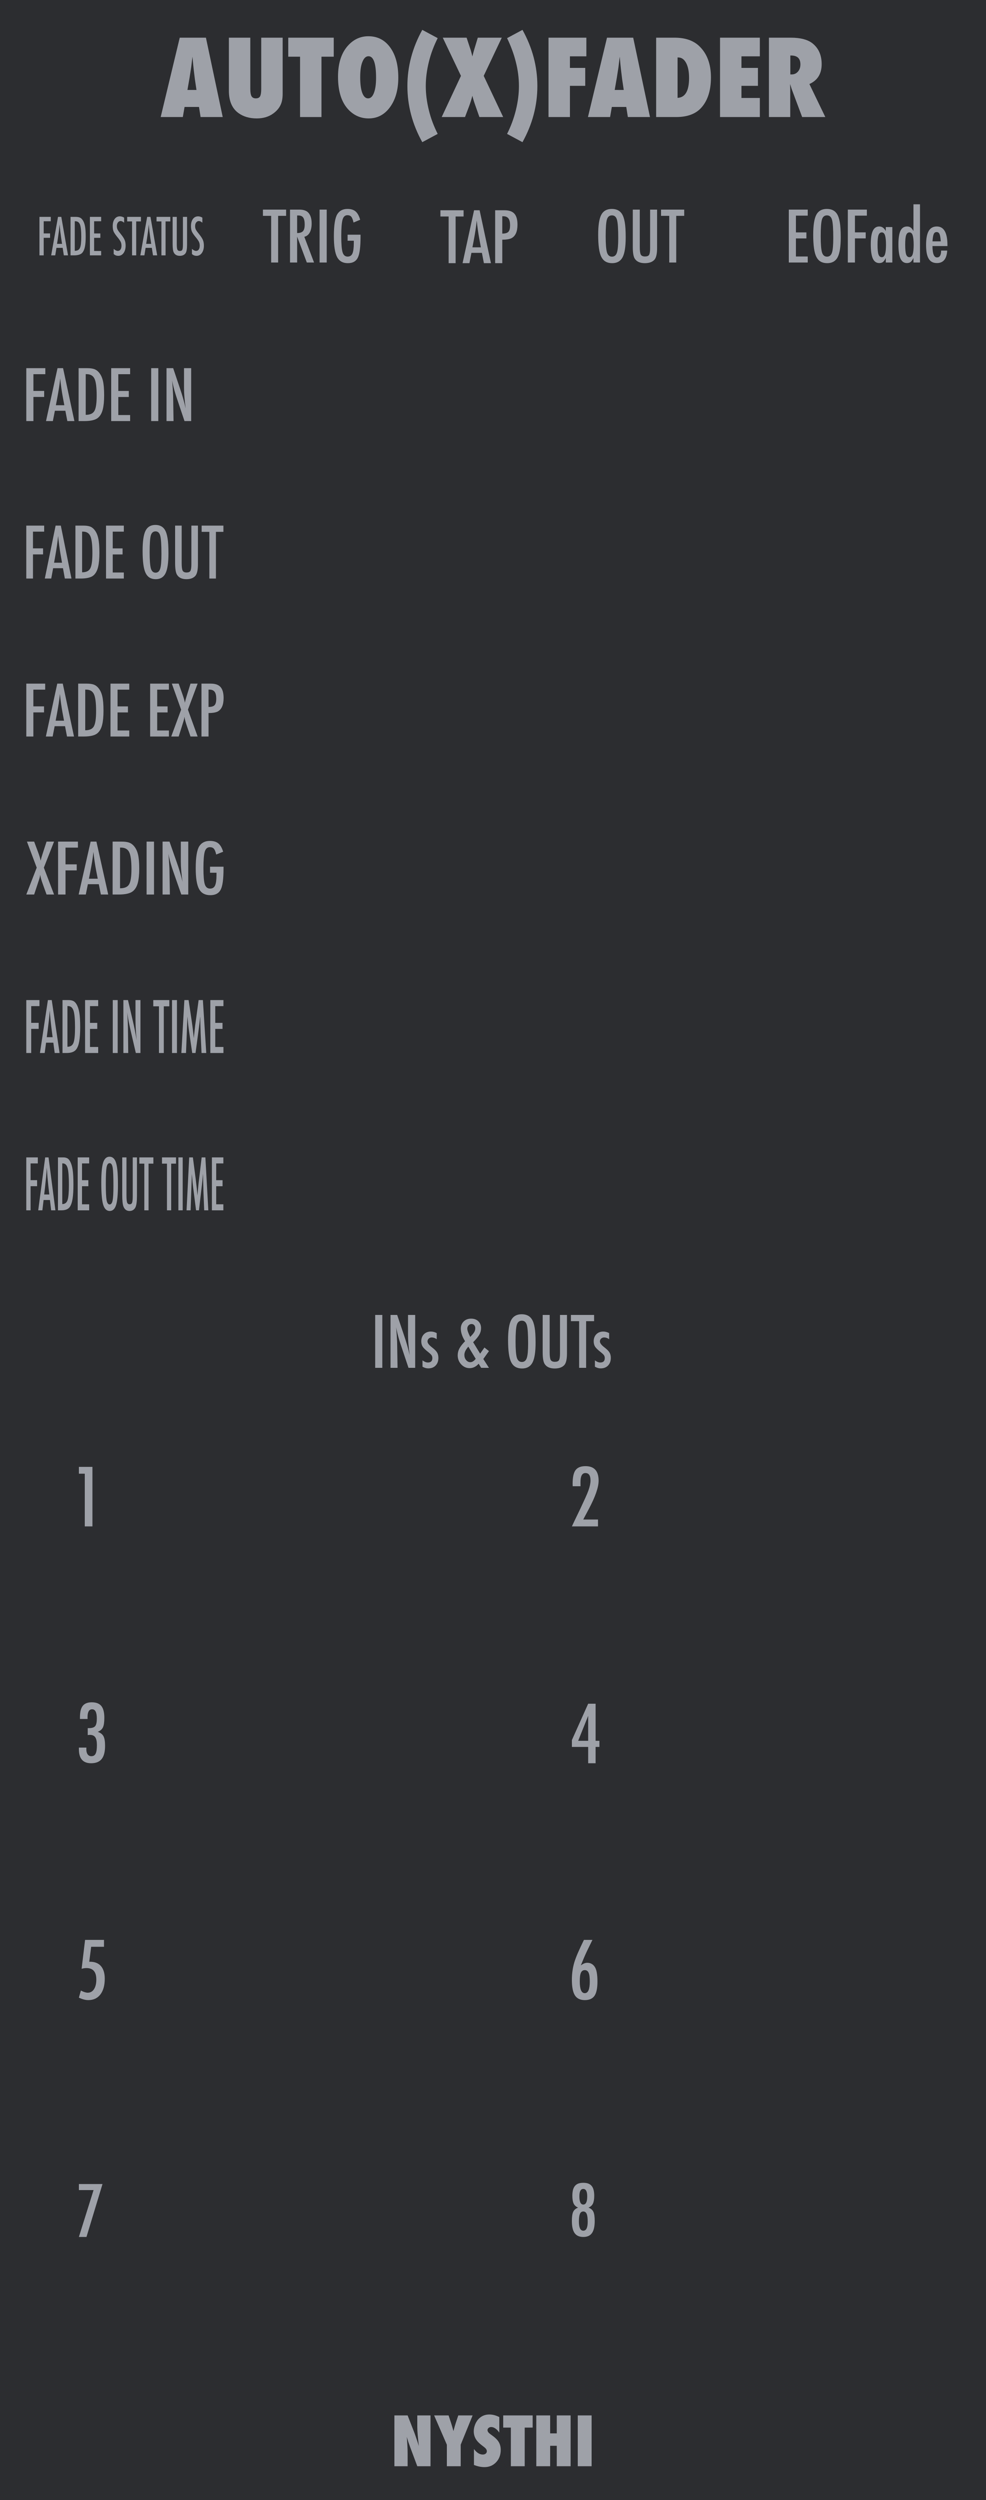 <?xml version="1.0" encoding="UTF-8" standalone="no"?>
<!DOCTYPE svg PUBLIC "-//W3C//DTD SVG 1.1//EN" "http://www.w3.org/Graphics/SVG/1.1/DTD/svg11.dtd">
<svg width="100%" height="100%" viewBox="0 0 150 380" version="1.1" xmlns="http://www.w3.org/2000/svg" xmlns:xlink="http://www.w3.org/1999/xlink" xml:space="preserve" xmlns:serif="http://www.serif.com/" style="fill-rule:evenodd;clip-rule:evenodd;stroke-linejoin:round;stroke-miterlimit:2;">
    <g id="Layer-2" serif:id="Layer 2">
        <g id="text989">
        </g>
        <rect id="rect4689" x="0" y="0" width="150" height="380" style="fill:rgb(44,45,48);fill-rule:nonzero;"/>
        <g id="text80" transform="matrix(1.005,0,0,0.995,30,5)">
            <path id="path4726" d="M29.851,371.706L29.851,363.943L31.853,363.943L32.903,366.668C32.96,366.829 33.024,367.013 33.094,367.221C33.168,367.429 33.249,367.668 33.336,367.94L33.552,368.624C33.475,367.95 33.416,367.373 33.376,366.894C33.336,366.415 33.316,366.013 33.316,365.687L33.316,363.943L35.317,363.943L35.317,371.706L33.316,371.706L32.26,368.85C32.149,368.545 32.049,368.26 31.958,367.995C31.871,367.727 31.794,367.472 31.727,367.231C31.77,367.777 31.802,368.253 31.822,368.659C31.843,369.065 31.853,369.42 31.853,369.725L31.853,371.706L29.851,371.706Z" style="fill:rgb(158,161,168);fill-rule:nonzero;"/>
            <path id="path4728" d="M39.887,371.706L37.791,371.706L37.791,368.418L35.865,363.943L38.052,363.943L38.429,365.094C38.503,365.319 38.568,365.535 38.625,365.743C38.686,365.951 38.739,366.15 38.786,366.341C38.863,366.056 38.93,365.811 38.987,365.607C39.044,365.399 39.095,365.232 39.138,365.104L39.52,363.943L41.692,363.943L39.887,368.418L39.887,371.706Z" style="fill:rgb(158,161,168);fill-rule:nonzero;"/>
            <path id="path4730" d="M41.894,371.515L41.894,369.076C42.306,369.639 42.752,369.921 43.231,369.921C43.412,369.921 43.56,369.874 43.673,369.78C43.787,369.683 43.844,369.562 43.844,369.418C43.844,369.21 43.72,369.008 43.472,368.81L43.13,368.543C42.902,368.372 42.708,368.203 42.547,368.035C42.386,367.865 42.256,367.69 42.155,367.513C42.054,367.332 41.981,367.146 41.934,366.954C41.887,366.763 41.863,366.562 41.863,366.351C41.863,365.989 41.947,365.61 42.115,365.215C42.199,365.03 42.296,364.863 42.406,364.712C42.517,364.558 42.644,364.422 42.789,364.305C43.184,363.969 43.662,363.802 44.222,363.802C44.721,363.802 45.224,363.934 45.73,364.199L45.73,366.572C45.559,366.308 45.365,366.1 45.147,365.949C44.929,365.795 44.714,365.718 44.503,365.718C44.342,365.718 44.21,365.765 44.106,365.858C43.999,365.949 43.945,366.058 43.945,366.185C43.945,366.393 44.087,366.599 44.372,366.804L44.704,367.05C45.147,367.368 45.463,367.695 45.655,368.03C45.849,368.366 45.946,368.758 45.946,369.207C45.946,369.971 45.713,370.601 45.247,371.098C44.781,371.594 44.191,371.842 43.477,371.842C42.985,371.842 42.457,371.733 41.894,371.515L41.894,371.515Z" style="fill:rgb(158,161,168);fill-rule:nonzero;"/>
            <path id="path4732" d="M49.576,371.706L47.48,371.706L47.48,365.803L46.323,365.803L46.323,363.943L50.778,363.943L50.778,365.803L49.576,365.803L49.576,371.706Z" style="fill:rgb(158,161,168);fill-rule:nonzero;"/>
            <path id="path4734" d="M56.525,371.706L54.428,371.706L54.428,368.584L53.428,368.584L53.428,371.706L51.331,371.706L51.331,363.943L53.428,363.943L53.428,366.688L54.428,366.688L54.428,363.943L56.525,363.943L56.525,371.706Z" style="fill:rgb(158,161,168);fill-rule:nonzero;"/>
            <rect id="path4736" x="57.606" y="363.943" width="2.097" height="7.763" style="fill:rgb(158,161,168);fill-rule:nonzero;"/>
        </g>
        <g id="text4987">
        </g>
        <g id="text1042">
        </g>
        <g id="text1035">
            <path id="path1216" d="M4,55.958L6.896,55.958L6.896,56.875L5.083,56.875L5.083,59.417L6.719,59.417L6.719,60.333L5.083,60.333L5.083,64L4,64L4,55.958Z" style="fill:rgb(158,161,168);fill-rule:nonzero;"/>
            <path id="path1218" d="M8.75,55.958L9.594,55.958L11.318,64L10.245,64L9.943,62.432L8.349,62.432L8.042,64L7,64L8.75,55.958ZM9.786,61.594L9.547,60.312C9.387,59.441 9.257,58.51 9.156,57.521C9.108,58.003 9.045,58.493 8.969,58.99C8.892,59.483 8.802,60.007 8.698,60.562L8.5,61.594L9.786,61.594Z" style="fill:rgb(158,161,168);fill-rule:nonzero;"/>
            <path id="path1220" d="M11.958,55.958L13.292,55.958C13.698,55.958 14.04,56.003 14.318,56.094C14.575,56.181 14.804,56.335 15.005,56.557C15.307,56.891 15.523,57.325 15.651,57.859C15.78,58.377 15.844,59.118 15.844,60.083C15.844,60.969 15.773,61.691 15.63,62.25C15.491,62.785 15.262,63.193 14.943,63.474C14.55,63.825 13.847,64 12.833,64L11.958,64L11.958,55.958ZM13.042,63.052C13.701,63.052 14.142,62.852 14.365,62.453C14.594,62.054 14.708,61.278 14.708,60.125C14.708,58.885 14.599,58.033 14.38,57.568C14.161,57.102 13.76,56.87 13.177,56.87L13.042,56.87L13.042,63.052Z" style="fill:rgb(158,161,168);fill-rule:nonzero;"/>
            <path id="path1222" d="M16.917,55.958L19.797,55.958L19.797,56.875L18,56.875L18,59.422L19.594,59.422L19.594,60.339L18,60.339L18,63.083L19.797,63.083L19.797,64L16.917,64L16.917,55.958Z" style="fill:rgb(158,161,168);fill-rule:nonzero;"/>
            <rect id="path1224" x="23" y="55.958" width="1.083" height="8.042" style="fill:rgb(158,161,168);fill-rule:nonzero;"/>
            <path id="path1226" d="M25.333,55.958L26.344,55.958L27.422,59.167C27.734,60.073 28.01,61.04 28.25,62.068C28.163,61.446 28.099,60.884 28.057,60.38C28.016,59.877 27.995,59.403 27.995,58.958L27.995,55.958L29.083,55.958L29.083,64L28.068,64L26.854,60.38C26.743,60.043 26.637,59.698 26.536,59.344C26.439,58.99 26.349,58.618 26.266,58.229C26.259,58.181 26.247,58.122 26.229,58.052C26.215,57.983 26.198,57.903 26.177,57.813C26.187,57.903 26.196,57.981 26.203,58.047C26.21,58.109 26.215,58.163 26.219,58.208L26.276,59.026L26.333,60.021C26.337,60.076 26.339,60.144 26.339,60.224C26.342,60.304 26.344,60.394 26.344,60.495L26.401,64L25.333,64L25.333,55.958Z" style="fill:rgb(158,161,168);fill-rule:nonzero;"/>
        </g>
        <g id="text1039" transform="matrix(0.969,0,0,1.032,0,0)">
            <path id="path1200" d="M4.126,77.412L6.934,77.412L6.934,78.3L5.177,78.3L5.177,80.764L6.762,80.764L6.762,81.653L5.177,81.653L5.177,85.207L4.126,85.207L4.126,77.412Z" style="fill:rgb(158,161,168);fill-rule:nonzero;"/>
            <path id="path1203" d="M8.731,77.412L9.549,77.412L11.22,85.207L10.18,85.207L9.887,83.687L8.342,83.687L8.044,85.207L7.035,85.207L8.731,77.412ZM9.736,82.874L9.503,81.632C9.349,80.788 9.222,79.886 9.125,78.926C9.078,79.394 9.017,79.869 8.943,80.35C8.869,80.828 8.781,81.336 8.68,81.875L8.489,82.874L9.736,82.874Z" style="fill:rgb(158,161,168);fill-rule:nonzero;"/>
            <path id="path1205" d="M11.841,77.412L13.133,77.412C13.527,77.412 13.859,77.456 14.128,77.543C14.377,77.627 14.599,77.777 14.794,77.992C15.087,78.315 15.296,78.736 15.42,79.255C15.545,79.756 15.607,80.475 15.607,81.41C15.607,82.269 15.538,82.969 15.4,83.511C15.266,84.029 15.043,84.424 14.734,84.697C14.353,85.037 13.672,85.207 12.689,85.207L11.841,85.207L11.841,77.412ZM12.891,84.288C13.531,84.288 13.958,84.095 14.173,83.707C14.396,83.32 14.507,82.568 14.507,81.451C14.507,80.249 14.401,79.423 14.189,78.972C13.976,78.521 13.588,78.295 13.022,78.295L12.891,78.295L12.891,84.288Z" style="fill:rgb(158,161,168);fill-rule:nonzero;"/>
            <path id="path1207" d="M16.647,77.412L19.439,77.412L19.439,78.3L17.697,78.3L17.697,80.769L19.242,80.769L19.242,81.658L17.697,81.658L17.697,84.318L19.439,84.318L19.439,85.207L16.647,85.207L16.647,77.412Z" style="fill:rgb(158,161,168);fill-rule:nonzero;"/>
            <path id="path1209" d="M26.447,81.501C26.447,82.878 26.294,83.856 25.987,84.435C25.681,85.013 25.168,85.303 24.448,85.303C23.69,85.303 23.157,84.992 22.847,84.369C22.541,83.76 22.388,82.678 22.388,81.123C22.388,79.736 22.539,78.755 22.842,78.179C23.148,77.6 23.667,77.311 24.397,77.311C25.05,77.311 25.535,77.535 25.851,77.982C26.06,78.282 26.211,78.708 26.305,79.26C26.4,79.771 26.447,80.518 26.447,81.501L26.447,81.501ZM25.346,81.612C25.346,80.263 25.286,79.367 25.164,78.926C25.043,78.482 24.796,78.26 24.422,78.26C24.049,78.26 23.8,78.464 23.675,78.871C23.554,79.281 23.493,80.106 23.493,81.345C23.493,82.486 23.557,83.277 23.685,83.718C23.816,84.135 24.062,84.344 24.422,84.344C24.776,84.344 25.018,84.148 25.149,83.758C25.281,83.371 25.346,82.656 25.346,81.612L25.346,81.612Z" style="fill:rgb(158,161,168);fill-rule:nonzero;"/>
            <path id="path1211" d="M27.492,77.412L28.522,77.412L28.522,82.92C28.522,83.482 28.572,83.856 28.673,84.041C28.778,84.226 28.983,84.318 29.289,84.318C29.595,84.318 29.797,84.238 29.895,84.076C29.996,83.911 30.047,83.576 30.047,83.071L30.047,77.412L31.076,77.412L31.076,83.071C31.076,83.92 30.947,84.493 30.688,84.793C30.378,85.133 29.905,85.303 29.269,85.303C28.569,85.303 28.076,85.084 27.79,84.647C27.591,84.347 27.492,83.771 27.492,82.92L27.492,77.412Z" style="fill:rgb(158,161,168);fill-rule:nonzero;"/>
            <path id="path1213" d="M31.657,77.412L35.075,77.412L35.075,78.331L33.899,78.331L33.899,85.207L32.869,85.207L32.869,78.331L31.657,78.331L31.657,77.412Z" style="fill:rgb(158,161,168);fill-rule:nonzero;"/>
        </g>
        <g id="text1043" transform="matrix(0.996,0,0,1.004,0,0)">
            <path id="path1184" d="M4.018,103.492L6.901,103.492L6.901,104.405L5.096,104.405L5.096,106.935L6.725,106.935L6.725,107.848L5.096,107.848L5.096,111.498L4.018,111.498L4.018,103.492Z" style="fill:rgb(158,161,168);fill-rule:nonzero;"/>
            <path id="path1186" d="M8.747,103.492L9.587,103.492L11.303,111.498L10.235,111.498L9.934,109.937L8.347,109.937L8.042,111.498L7.005,111.498L8.747,103.492ZM9.779,109.102L9.54,107.827C9.381,106.959 9.251,106.033 9.151,105.048C9.103,105.528 9.041,106.016 8.964,106.51C8.888,107.001 8.799,107.523 8.695,108.076L8.498,109.102L9.779,109.102Z" style="fill:rgb(158,161,168);fill-rule:nonzero;"/>
            <path id="path1188" d="M11.941,103.492L13.268,103.492C13.672,103.492 14.013,103.537 14.289,103.627C14.545,103.713 14.773,103.867 14.974,104.089C15.275,104.42 15.489,104.852 15.617,105.385C15.745,105.9 15.809,106.638 15.809,107.599C15.809,108.48 15.738,109.199 15.596,109.756C15.458,110.288 15.23,110.694 14.912,110.974C14.521,111.323 13.821,111.498 12.812,111.498L11.941,111.498L11.941,103.492ZM13.019,110.554C13.676,110.554 14.115,110.355 14.336,109.958C14.564,109.56 14.678,108.788 14.678,107.64C14.678,106.406 14.569,105.558 14.352,105.094C14.134,104.631 13.735,104.4 13.154,104.4L13.019,104.4L13.019,110.554Z" style="fill:rgb(158,161,168);fill-rule:nonzero;"/>
            <path id="path1191" d="M16.877,103.492L19.744,103.492L19.744,104.405L17.955,104.405L17.955,106.94L19.542,106.94L19.542,107.853L17.955,107.853L17.955,110.585L19.744,110.585L19.744,111.498L16.877,111.498L16.877,103.492Z" style="fill:rgb(158,161,168);fill-rule:nonzero;"/>
            <path id="path1193" d="M22.933,103.492L25.8,103.492L25.8,104.405L24.011,104.405L24.011,106.94L25.598,106.94L25.598,107.853L24.011,107.853L24.011,110.585L25.8,110.585L25.8,111.498L22.933,111.498L22.933,103.492Z" style="fill:rgb(158,161,168);fill-rule:nonzero;"/>
            <path id="path1195" d="M26.246,103.492L27.293,103.492L27.848,105.043C28.066,105.654 28.196,106.102 28.237,106.385C28.275,106.209 28.317,106.038 28.362,105.872C28.41,105.706 28.46,105.54 28.512,105.374L28.584,105.141L29.098,103.492L30.187,103.492L28.704,107.433L30.187,111.498L29.098,111.498L28.569,109.973C28.462,109.669 28.375,109.396 28.31,109.154C28.244,108.912 28.197,108.698 28.17,108.511C28.142,108.743 28.095,108.964 28.03,109.175L27.848,109.745L27.755,110.046L27.293,111.498L26.153,111.498L27.667,107.433L26.246,103.492Z" style="fill:rgb(158,161,168);fill-rule:nonzero;"/>
            <path id="path1197" d="M30.773,103.492L32.193,103.492C32.878,103.492 33.375,103.665 33.686,104.011C33.998,104.36 34.153,104.913 34.153,105.67C34.153,106.735 33.84,107.422 33.215,107.734C32.9,107.875 32.446,107.946 31.851,107.946L31.851,111.498L30.773,111.498L30.773,103.492ZM31.851,107.023C32.297,107.023 32.605,106.933 32.774,106.754C32.947,106.57 33.033,106.245 33.033,105.779C33.033,105.302 32.95,104.953 32.784,104.731C32.618,104.51 32.357,104.4 32.001,104.4L31.851,104.4L31.851,107.023Z" style="fill:rgb(158,161,168);fill-rule:nonzero;"/>
        </g>
        <g id="text1047" transform="matrix(1.021,0,0,0.98,0,0)">
            <path id="path1169" d="M4.014,130.527L5.088,130.527L5.657,132.116C5.88,132.744 6.013,133.203 6.056,133.493C6.095,133.313 6.137,133.137 6.183,132.967C6.233,132.797 6.284,132.627 6.337,132.457L6.412,132.217L6.938,130.527L8.055,130.527L6.534,134.568L8.055,138.736L6.938,138.736L6.396,137.173C6.286,136.861 6.197,136.581 6.13,136.333C6.063,136.085 6.015,135.865 5.987,135.673C5.958,135.911 5.91,136.138 5.843,136.354L5.657,136.939L5.561,137.247L5.088,138.736L3.918,138.736L5.471,134.568L4.014,130.527Z" style="fill:rgb(158,161,168);fill-rule:nonzero;"/>
            <path id="path1171" d="M8.656,130.527L11.612,130.527L11.612,131.462L9.762,131.462L9.762,134.057L11.431,134.057L11.431,134.993L9.762,134.993L9.762,138.736L8.656,138.736L8.656,130.527Z" style="fill:rgb(158,161,168);fill-rule:nonzero;"/>
            <path id="path1173" d="M13.505,130.527L14.366,130.527L16.126,138.736L15.031,138.736L14.722,137.136L13.095,137.136L12.782,138.736L11.718,138.736L13.505,130.527ZM14.563,136.28L14.318,134.972C14.155,134.082 14.022,133.132 13.92,132.122C13.87,132.614 13.806,133.114 13.728,133.621C13.65,134.124 13.558,134.66 13.452,135.227L13.25,136.28L14.563,136.28Z" style="fill:rgb(158,161,168);fill-rule:nonzero;"/>
            <path id="path1175" d="M16.78,130.527L18.141,130.527C18.556,130.527 18.905,130.573 19.189,130.665C19.451,130.753 19.685,130.911 19.89,131.138C20.199,131.478 20.419,131.921 20.55,132.467C20.681,132.995 20.747,133.752 20.747,134.738C20.747,135.642 20.674,136.379 20.529,136.95C20.387,137.495 20.153,137.912 19.827,138.199C19.426,138.557 18.708,138.736 17.673,138.736L16.78,138.736L16.78,130.527ZM17.886,137.768C18.559,137.768 19.01,137.565 19.236,137.157C19.47,136.749 19.587,135.957 19.587,134.78C19.587,133.515 19.476,132.645 19.252,132.17C19.029,131.695 18.62,131.457 18.024,131.457L17.886,131.457L17.886,137.768Z" style="fill:rgb(158,161,168);fill-rule:nonzero;"/>
            <rect id="path1177" x="21.842" y="130.527" width="1.106" height="8.209" style="fill:rgb(158,161,168);fill-rule:nonzero;"/>
            <path id="path1179" d="M24.224,130.527L25.255,130.527L26.356,133.802C26.675,134.727 26.957,135.714 27.201,136.763C27.113,136.129 27.047,135.555 27.005,135.041C26.962,134.527 26.941,134.043 26.941,133.589L26.941,130.527L28.052,130.527L28.052,138.736L27.015,138.736L25.776,135.041C25.663,134.697 25.555,134.344 25.452,133.983C25.353,133.621 25.261,133.242 25.176,132.845C25.168,132.795 25.156,132.735 25.138,132.664C25.124,132.593 25.106,132.512 25.085,132.419C25.096,132.512 25.105,132.591 25.112,132.659C25.119,132.723 25.124,132.777 25.128,132.824L25.186,133.658L25.245,134.674C25.248,134.731 25.25,134.8 25.25,134.881C25.254,134.963 25.255,135.055 25.255,135.158L25.314,138.736L24.224,138.736L24.224,130.527Z" style="fill:rgb(158,161,168);fill-rule:nonzero;"/>
            <path id="path1181" d="M31.295,134.419L33.305,134.419L33.305,134.738C33.305,136.336 33.165,137.416 32.885,137.976C32.609,138.55 32.091,138.837 31.333,138.837C30.549,138.837 29.991,138.518 29.658,137.88C29.328,137.242 29.163,136.17 29.163,134.663C29.163,132.941 29.344,131.794 29.706,131.223C30.046,130.688 30.569,130.42 31.274,130.42C31.813,130.42 32.233,130.55 32.534,130.808C32.839,131.071 33.077,131.501 33.247,132.1L32.215,132.531C32.169,132.315 32.118,132.134 32.061,131.989C32.004,131.84 31.942,131.725 31.875,131.643C31.74,131.477 31.538,131.393 31.269,131.393C30.9,131.393 30.649,131.62 30.514,132.074C30.379,132.549 30.312,133.401 30.312,134.631C30.312,135.876 30.381,136.717 30.519,137.157C30.657,137.596 30.918,137.816 31.301,137.816C31.652,137.816 31.898,137.66 32.04,137.348C32.185,137.015 32.258,136.48 32.258,135.743L32.258,135.519L32.258,135.354L31.295,135.354L31.295,134.419Z" style="fill:rgb(158,161,168);fill-rule:nonzero;"/>
        </g>
        <g id="text995">
        </g>
        <g id="text1027">
            <path id="path1144" d="M33.883,17.789L30.516,17.789L30.273,16.258L28.078,16.258L27.812,17.789L24.445,17.789L27.344,5.727L31.328,5.727L33.883,17.789ZM29.891,13.672L29.68,12.266C29.674,12.26 29.664,12.19 29.648,12.055C29.638,11.94 29.583,11.487 29.484,10.695C29.474,10.607 29.461,10.487 29.445,10.336C29.43,10.18 29.409,9.984 29.383,9.75L29.281,8.609C29.271,8.719 29.255,8.841 29.234,8.977C29.219,9.112 29.201,9.26 29.18,9.422C29.143,9.745 29.117,9.969 29.102,10.094C29.086,10.219 29.076,10.294 29.07,10.32L28.844,11.781L28.516,13.672L29.891,13.672Z" style="fill:rgb(158,161,168);fill-rule:nonzero;"/>
            <path id="path1146" d="M39.742,5.727L43,5.727L43,14.258C43,14.971 42.888,15.549 42.664,15.992C42.445,16.456 42.081,16.875 41.57,17.25C40.883,17.75 40.047,18 39.063,18C37.948,18 37.013,17.724 36.258,17.172C35.299,16.469 34.82,15.344 34.82,13.797L34.82,5.727L38.078,5.727L38.078,13.508C38.078,14.034 38.141,14.406 38.266,14.625C38.396,14.844 38.612,14.953 38.914,14.953C39.227,14.953 39.443,14.852 39.562,14.648C39.682,14.435 39.742,14.057 39.742,13.516L39.742,5.727Z" style="fill:rgb(158,161,168);fill-rule:nonzero;"/>
            <path id="path1148" d="M48.906,17.789L45.648,17.789L45.648,8.617L43.852,8.617L43.852,5.727L50.773,5.727L50.773,8.617L48.906,8.617L48.906,17.789Z" style="fill:rgb(158,161,168);fill-rule:nonzero;"/>
            <path id="path1150" d="M60.594,11.797C60.594,13.635 60.174,15.13 59.336,16.281C58.503,17.427 57.417,18 56.078,18C54.891,18 53.872,17.56 53.023,16.68C51.956,15.565 51.422,13.893 51.422,11.664C51.422,9.529 51.979,7.896 53.094,6.766C53.922,5.927 54.904,5.508 56.039,5.508C57.43,5.508 58.536,6.076 59.359,7.211C60.182,8.346 60.594,9.875 60.594,11.797ZM57.211,11.82C57.211,9.638 56.826,8.547 56.055,8.547C55.669,8.547 55.362,8.833 55.133,9.406C54.909,9.937 54.797,10.719 54.797,11.75C54.797,12.766 54.901,13.555 55.109,14.117C55.323,14.674 55.617,14.953 55.992,14.953C56.378,14.953 56.674,14.677 56.883,14.125C57.102,13.573 57.211,12.805 57.211,11.82L57.211,11.82Z" style="fill:rgb(158,161,168);fill-rule:nonzero;"/>
            <path id="path1152" d="M66.586,5.797C66.299,6.365 66.044,6.945 65.82,7.539C65.596,8.128 65.404,8.75 65.242,9.406C64.93,10.672 64.773,11.896 64.773,13.078C64.773,14.26 64.93,15.484 65.242,16.75C65.404,17.406 65.596,18.029 65.82,18.617C66.044,19.206 66.299,19.784 66.586,20.352L64.242,21.609C62.732,18.896 61.977,16.052 61.977,13.078C61.977,10.115 62.732,7.268 64.242,4.539L66.586,5.797Z" style="fill:rgb(158,161,168);fill-rule:nonzero;"/>
            <path id="path1154" d="M76.547,17.789L72.93,17.789L72.328,16.07C72.135,15.544 71.979,15.039 71.859,14.555C71.745,15.034 71.573,15.583 71.344,16.203L70.742,17.789L67.195,17.789L70.125,11.531L67.359,5.727L70.984,5.727L71.523,7.359C71.581,7.51 71.635,7.687 71.688,7.891C71.745,8.094 71.802,8.323 71.859,8.578C71.99,8.057 72.099,7.656 72.188,7.375L72.688,5.727L76.336,5.727L73.586,11.531L76.547,17.789Z" style="fill:rgb(158,161,168);fill-rule:nonzero;"/>
            <path id="path1156" d="M77.141,20.352C77.719,19.211 78.164,18.01 78.477,16.75C78.789,15.484 78.945,14.26 78.945,13.078C78.945,11.854 78.786,10.63 78.469,9.406C78.313,8.776 78.122,8.164 77.898,7.57C77.68,6.971 77.427,6.38 77.141,5.797L79.484,4.539C80.995,7.253 81.75,10.099 81.75,13.078C81.75,16.052 80.995,18.896 79.484,21.609L77.141,20.352Z" style="fill:rgb(158,161,168);fill-rule:nonzero;"/>
            <path id="path1158" d="M86.703,17.789L83.445,17.789L83.445,5.727L89.203,5.727L89.203,8.562L86.703,8.562L86.703,10.32L89.031,10.32L89.031,13.047L86.703,13.047L86.703,17.789Z" style="fill:rgb(158,161,168);fill-rule:nonzero;"/>
            <path id="path1160" d="M98.883,17.789L95.516,17.789L95.273,16.258L93.078,16.258L92.812,17.789L89.445,17.789L92.344,5.727L96.328,5.727L98.883,17.789ZM94.891,13.672L94.68,12.266C94.674,12.26 94.664,12.19 94.648,12.055C94.638,11.94 94.583,11.487 94.484,10.695C94.474,10.607 94.461,10.487 94.445,10.336C94.43,10.18 94.409,9.984 94.383,9.75L94.281,8.609C94.271,8.719 94.255,8.841 94.234,8.977C94.219,9.112 94.2,9.26 94.18,9.422C94.143,9.745 94.117,9.969 94.101,10.094C94.086,10.219 94.075,10.294 94.07,10.32L93.843,11.781L93.515,13.672L94.891,13.672Z" style="fill:rgb(158,161,168);fill-rule:nonzero;"/>
            <path id="path1162" d="M99.82,17.789L99.82,5.727L102.633,5.727C104.242,5.727 105.495,6.159 106.391,7.023C107.568,8.154 108.156,9.734 108.156,11.766C108.156,13.766 107.659,15.31 106.664,16.398C105.815,17.326 104.549,17.789 102.867,17.789L99.82,17.789ZM103.078,14.875C104.245,14.818 104.828,13.812 104.828,11.859C104.828,10.896 104.68,10.135 104.383,9.578C104.086,9.016 103.685,8.734 103.18,8.734L103.078,8.734L103.078,14.875Z" style="fill:rgb(158,161,168);fill-rule:nonzero;"/>
            <path id="path1164" d="M109.539,17.789L109.539,5.727L115.594,5.727L115.594,8.562L112.797,8.562L112.797,10.32L115.305,10.32L115.305,13.047L112.797,13.047L112.797,14.891L115.594,14.891L115.594,17.789L109.539,17.789Z" style="fill:rgb(158,161,168);fill-rule:nonzero;"/>
            <path id="path1166" d="M125.555,17.789L122.031,17.789L120.422,13.492C120.406,13.419 120.378,13.323 120.336,13.203C120.299,13.083 120.253,12.94 120.195,12.773L120.219,13.57L120.219,17.789L116.977,17.789L116.977,5.727L120.313,5.727C121.781,5.727 122.88,6.016 123.609,6.594C124.536,7.333 125,8.385 125,9.75C125,11.208 124.378,12.216 123.133,12.773L125.555,17.789ZM120.234,11.312L120.453,11.312C120.828,11.312 121.141,11.169 121.391,10.883C121.641,10.596 121.766,10.232 121.766,9.789C121.766,8.888 121.294,8.437 120.352,8.437L120.234,8.437L120.234,11.312Z" style="fill:rgb(158,161,168);fill-rule:nonzero;"/>
        </g>
        <g id="text1070" transform="matrix(1,0,0,1,0.021,0)">
            <path id="path1135" d="M39.979,31.859L43.505,31.859L43.505,32.807L42.292,32.807L42.292,39.901L41.229,39.901L41.229,32.807L39.979,32.807L39.979,31.859Z" style="fill:rgb(158,161,168);fill-rule:nonzero;"/>
            <path id="path1137" d="M44.099,31.859L45.526,31.859C46.116,31.859 46.556,32 46.844,32.281C47.208,32.646 47.391,33.203 47.391,33.953C47.391,34.53 47.293,34.993 47.099,35.344C46.908,35.691 46.634,35.906 46.276,35.99L47.755,39.901L46.656,39.901L45.182,35.964L45.182,39.901L44.099,39.901L44.099,31.859ZM45.182,35.422C45.602,35.422 45.899,35.325 46.073,35.13C46.247,34.936 46.333,34.608 46.333,34.146C46.333,33.896 46.314,33.682 46.276,33.505C46.241,33.328 46.184,33.184 46.104,33.073C46.028,32.962 45.927,32.88 45.802,32.828C45.681,32.776 45.535,32.75 45.365,32.75L45.182,32.75L45.182,35.422Z" style="fill:rgb(158,161,168);fill-rule:nonzero;"/>
            <rect id="path1139" x="48.599" y="31.859" width="1.083" height="8.042" style="fill:rgb(158,161,168);fill-rule:nonzero;"/>
            <path id="path1141" d="M52.859,35.672L54.828,35.672L54.828,35.984C54.828,37.55 54.691,38.608 54.417,39.156C54.146,39.719 53.639,40 52.896,40C52.128,40 51.582,39.688 51.255,39.063C50.932,38.438 50.771,37.387 50.771,35.911C50.771,34.224 50.948,33.101 51.302,32.542C51.635,32.017 52.148,31.755 52.839,31.755C53.366,31.755 53.778,31.882 54.073,32.135C54.372,32.392 54.604,32.814 54.771,33.401L53.76,33.823C53.715,33.611 53.665,33.434 53.609,33.292C53.554,33.146 53.493,33.033 53.427,32.953C53.295,32.79 53.097,32.708 52.833,32.708C52.472,32.708 52.226,32.931 52.094,33.375C51.962,33.84 51.896,34.675 51.896,35.88C51.896,37.099 51.964,37.924 52.099,38.354C52.234,38.785 52.49,39 52.865,39C53.208,39 53.45,38.847 53.589,38.542C53.731,38.215 53.802,37.691 53.802,36.969L53.802,36.75L53.802,36.589L52.859,36.589L52.859,35.672Z" style="fill:rgb(158,161,168);fill-rule:nonzero;"/>
        </g>
        <g id="text1074" transform="matrix(1,0,0,1,-0.926,0)">
            <path id="path1126" d="M67.926,31.958L71.452,31.958L71.452,32.906L70.239,32.906L70.239,40L69.176,40L69.176,32.906L67.926,32.906L67.926,31.958Z" style="fill:rgb(158,161,168);fill-rule:nonzero;"/>
            <path id="path1130" d="M73.046,31.958L73.89,31.958L75.614,40L74.541,40L74.239,38.432L72.645,38.432L72.338,40L71.296,40L73.046,31.958ZM74.082,37.594L73.843,36.312C73.683,35.441 73.553,34.51 73.452,33.521C73.404,34.003 73.341,34.493 73.265,34.99C73.188,35.483 73.098,36.007 72.994,36.562L72.796,37.594L74.082,37.594Z" style="fill:rgb(158,161,168);fill-rule:nonzero;"/>
            <path id="path1132" d="M76.254,31.958L77.681,31.958C78.369,31.958 78.869,32.132 79.181,32.479C79.494,32.83 79.65,33.385 79.65,34.146C79.65,35.215 79.336,35.906 78.707,36.219C78.391,36.361 77.935,36.432 77.338,36.432L77.338,40L76.254,40L76.254,31.958ZM77.338,35.505C77.786,35.505 78.095,35.415 78.265,35.234C78.438,35.05 78.525,34.724 78.525,34.255C78.525,33.776 78.442,33.425 78.275,33.203C78.108,32.981 77.846,32.87 77.489,32.87L77.338,32.87L77.338,35.505Z" style="fill:rgb(158,161,168);fill-rule:nonzero;"/>
        </g>
        <g id="text1078" transform="matrix(1,0,0,1,-2.628,0)">
            <path id="path1116" d="M97.816,36.078C97.816,37.498 97.658,38.507 97.342,39.104C97.026,39.701 96.497,40 95.753,40C94.972,40 94.422,39.679 94.102,39.036C93.786,38.408 93.628,37.292 93.628,35.687C93.628,34.257 93.785,33.245 94.097,32.651C94.413,32.054 94.948,31.755 95.701,31.755C96.375,31.755 96.875,31.986 97.201,32.448C97.417,32.757 97.573,33.196 97.67,33.766C97.767,34.293 97.816,35.064 97.816,36.078L97.816,36.078ZM96.681,36.193C96.681,34.8 96.618,33.877 96.493,33.422C96.368,32.964 96.113,32.734 95.727,32.734C95.342,32.734 95.085,32.944 94.957,33.365C94.832,33.788 94.769,34.639 94.769,35.917C94.769,37.094 94.835,37.91 94.967,38.365C95.102,38.795 95.356,39.01 95.727,39.01C96.092,39.01 96.342,38.809 96.477,38.406C96.613,38.007 96.681,37.269 96.681,36.193L96.681,36.193Z" style="fill:rgb(158,161,168);fill-rule:nonzero;"/>
            <path id="path1118" d="M98.894,31.859L99.957,31.859L99.957,37.542C99.957,38.122 100.009,38.507 100.113,38.698C100.22,38.889 100.432,38.984 100.748,38.984C101.064,38.984 101.273,38.901 101.373,38.734C101.477,38.564 101.53,38.219 101.53,37.698L101.53,31.859L102.592,31.859L102.592,37.698C102.592,38.573 102.458,39.165 102.191,39.474C101.872,39.825 101.384,40 100.727,40C100.005,40 99.497,39.774 99.201,39.323C98.997,39.014 98.894,38.42 98.894,37.542L98.894,31.859Z" style="fill:rgb(158,161,168);fill-rule:nonzero;"/>
            <path id="path1122" d="M103.191,31.859L106.717,31.859L106.717,32.807L105.503,32.807L105.503,39.901L104.441,39.901L104.441,32.807L103.191,32.807L103.191,31.859Z" style="fill:rgb(158,161,168);fill-rule:nonzero;"/>
        </g>
        <g id="text1232">
            <rect id="path1235" x="57.078" y="199.859" width="1.083" height="8.042" style="fill:rgb(158,161,168);fill-rule:nonzero;"/>
            <path id="path1237" d="M59.411,199.859L60.422,199.859L61.5,203.068C61.812,203.974 62.089,204.941 62.328,205.969C62.241,205.347 62.177,204.785 62.135,204.281C62.094,203.778 62.073,203.304 62.073,202.859L62.073,199.859L63.161,199.859L63.161,207.901L62.146,207.901L60.932,204.281C60.821,203.944 60.715,203.599 60.615,203.245C60.517,202.891 60.427,202.519 60.344,202.13C60.337,202.082 60.325,202.023 60.307,201.953C60.294,201.884 60.276,201.804 60.255,201.714C60.266,201.804 60.274,201.882 60.281,201.948C60.288,202.01 60.294,202.064 60.297,202.109L60.354,202.927L60.412,203.922C60.415,203.977 60.417,204.045 60.417,204.125C60.42,204.205 60.422,204.295 60.422,204.396L60.479,207.901L59.412,207.901L59.411,199.859Z" style="fill:rgb(158,161,168);fill-rule:nonzero;"/>
            <path id="path1239" d="M66.437,202.62L66.437,203.552C66.194,203.372 65.939,203.281 65.672,203.281C65.582,203.281 65.498,203.297 65.422,203.328C65.345,203.359 65.278,203.403 65.219,203.458C65.163,203.51 65.118,203.575 65.083,203.651C65.052,203.724 65.036,203.802 65.036,203.885C65.036,204.142 65.269,204.448 65.734,204.802C65.922,204.948 66.078,205.083 66.203,205.208C66.328,205.333 66.424,205.451 66.49,205.562C66.625,205.781 66.693,206.057 66.693,206.391C66.693,206.873 66.552,207.26 66.271,207.552C65.993,207.84 65.62,207.984 65.151,207.984C64.863,207.984 64.571,207.899 64.276,207.729L64.276,206.766C64.564,206.981 64.837,207.089 65.094,207.089C65.549,207.089 65.776,206.865 65.776,206.417C65.776,206.25 65.734,206.106 65.651,205.984C65.613,205.925 65.552,205.858 65.469,205.781C65.385,205.701 65.283,205.613 65.161,205.516C64.741,205.189 64.457,204.915 64.307,204.693C64.161,204.464 64.089,204.188 64.089,203.865C64.089,203.431 64.222,203.075 64.49,202.797C64.76,202.523 65.113,202.385 65.547,202.385C65.852,202.385 66.149,202.464 66.438,202.62L66.437,202.62Z" style="fill:rgb(158,161,168);fill-rule:nonzero;"/>
            <path id="path1242" d="M73.698,204.813L74.385,205.359L73.526,206.557L74.385,207.901L73.198,207.901L72.818,207.276C72.422,207.724 71.962,207.948 71.438,207.948C70.948,207.948 70.523,207.757 70.161,207.375C69.807,206.99 69.63,206.53 69.63,205.995C69.63,205.634 69.714,205.293 69.88,204.974C70.047,204.651 70.337,204.278 70.75,203.854C70.319,203.174 70.104,202.536 70.104,201.943C70.104,201.502 70.25,201.137 70.542,200.849C70.837,200.564 71.212,200.422 71.667,200.422C72.125,200.422 72.491,200.554 72.766,200.818C73.043,201.085 73.182,201.432 73.182,201.859C73.182,202.224 73.097,202.554 72.927,202.849C72.847,202.995 72.729,203.165 72.573,203.359C72.417,203.55 72.219,203.766 71.979,204.005L73.042,205.745L73.698,204.813ZM71.536,203.203C71.686,203.047 71.811,202.91 71.911,202.792C72.012,202.67 72.089,202.564 72.141,202.474C72.248,202.293 72.302,202.097 72.302,201.885C72.302,201.687 72.25,201.531 72.146,201.417C72.042,201.299 71.905,201.24 71.734,201.24C71.557,201.24 71.405,201.309 71.276,201.448C71.151,201.583 71.089,201.745 71.089,201.932C71.089,202.2 71.238,202.623 71.536,203.203L71.536,203.203ZM71.25,204.682C70.847,205.127 70.646,205.543 70.646,205.932C70.646,206.245 70.734,206.507 70.911,206.719C71.089,206.934 71.302,207.042 71.552,207.042C71.83,207.042 72.102,206.872 72.37,206.531L71.25,204.682Z" style="fill:rgb(158,161,168);fill-rule:nonzero;"/>
            <path id="path1244" d="M81.479,204.078C81.479,205.498 81.321,206.507 81.005,207.104C80.689,207.701 80.16,208 79.417,208C78.635,208 78.085,207.679 77.766,207.036C77.45,206.408 77.292,205.292 77.292,203.688C77.292,202.257 77.448,201.245 77.76,200.651C78.076,200.054 78.611,199.755 79.365,199.755C80.038,199.755 80.538,199.986 80.865,200.448C81.08,200.757 81.236,201.196 81.333,201.766C81.431,202.293 81.479,203.064 81.479,204.078L81.479,204.078ZM80.344,204.193C80.344,202.8 80.281,201.877 80.156,201.422C80.031,200.964 79.776,200.734 79.391,200.734C79.005,200.734 78.748,200.944 78.62,201.365C78.495,201.788 78.432,202.639 78.432,203.917C78.432,205.094 78.498,205.91 78.63,206.365C78.766,206.795 79.019,207.01 79.391,207.01C79.755,207.01 80.005,206.809 80.141,206.406C80.276,206.007 80.344,205.269 80.344,204.193L80.344,204.193Z" style="fill:rgb(158,161,168);fill-rule:nonzero;"/>
            <path id="path1246" d="M82.557,199.859L83.62,199.859L83.62,205.542C83.62,206.122 83.672,206.507 83.776,206.698C83.884,206.889 84.095,206.984 84.411,206.984C84.727,206.984 84.936,206.901 85.036,206.734C85.141,206.564 85.193,206.219 85.193,205.698L85.193,199.859L86.255,199.859L86.255,205.698C86.255,206.573 86.122,207.165 85.854,207.474C85.535,207.825 85.047,208 84.391,208C83.668,208 83.16,207.774 82.865,207.323C82.66,207.014 82.557,206.42 82.557,205.542L82.557,199.859Z" style="fill:rgb(158,161,168);fill-rule:nonzero;"/>
            <path id="path1248" d="M86.854,199.859L90.38,199.859L90.38,200.807L89.167,200.807L89.167,207.901L88.104,207.901L88.104,200.807L86.854,200.807L86.854,199.859Z" style="fill:rgb(158,161,168);fill-rule:nonzero;"/>
            <path id="path1250" d="M92.667,202.62L92.667,203.552C92.424,203.372 92.168,203.281 91.901,203.281C91.811,203.281 91.727,203.297 91.651,203.328C91.575,203.359 91.507,203.403 91.448,203.458C91.392,203.51 91.347,203.575 91.312,203.651C91.281,203.724 91.266,203.802 91.266,203.885C91.266,204.142 91.498,204.448 91.964,204.802C92.151,204.948 92.307,205.083 92.432,205.208C92.557,205.333 92.653,205.451 92.719,205.562C92.854,205.781 92.922,206.057 92.922,206.391C92.922,206.873 92.781,207.26 92.5,207.552C92.222,207.84 91.849,207.984 91.38,207.984C91.092,207.984 90.8,207.899 90.505,207.729L90.505,206.766C90.793,206.981 91.066,207.089 91.323,207.089C91.778,207.089 92.005,206.865 92.005,206.417C92.005,206.25 91.964,206.106 91.88,205.984C91.842,205.925 91.781,205.858 91.698,205.781C91.615,205.701 91.512,205.613 91.391,205.516C90.97,205.189 90.686,204.915 90.536,204.693C90.391,204.464 90.318,204.188 90.318,203.865C90.318,203.431 90.451,203.075 90.719,202.797C90.99,202.523 91.342,202.385 91.776,202.385C92.082,202.385 92.378,202.464 92.667,202.62L92.667,202.62Z" style="fill:rgb(158,161,168);fill-rule:nonzero;"/>
        </g>
        <g id="path1254" transform="matrix(1,0,0,1,4.937,162)">
            <path d="M7.063,60.953L9.126,60.953L9.126,70L7.96,70L7.96,61.99L7.063,61.99L7.063,60.953Z" style="fill:rgb(158,161,168);fill-rule:nonzero;"/>
        </g>
        <g id="path1259" transform="matrix(1,0,0,1,80.939,136)">
            <path d="M7.38,89.895L6.185,89.895L6.173,89.537C6.173,88.549 6.321,87.854 6.618,87.451C6.919,87.045 7.423,86.842 8.13,86.842C9.462,86.842 10.128,87.58 10.128,89.057C10.128,90.053 9.63,91.488 8.634,93.363L7.913,94.717C7.909,94.725 7.897,94.748 7.878,94.787C7.858,94.826 7.831,94.883 7.796,94.957L10.034,94.957L10.034,96L6.062,96C6.128,95.852 6.267,95.557 6.478,95.115C6.688,94.674 6.976,94.078 7.339,93.328C7.647,92.672 7.905,92.115 8.112,91.658C8.319,91.201 8.476,90.826 8.581,90.533C8.792,89.947 8.897,89.441 8.897,89.016C8.897,88.266 8.638,87.891 8.118,87.891C7.618,87.891 7.368,88.355 7.368,89.285L7.374,89.801L7.38,89.895Z" style="fill:rgb(158,161,168);fill-rule:nonzero;"/>
        </g>
        <g id="path1264" transform="matrix(1,0,0,1,5.897,146)">
            <path d="M7.427,115.273L6.267,115.273L6.267,115.033C6.267,114.631 6.3,114.285 6.366,113.996C6.437,113.707 6.544,113.469 6.688,113.281C6.837,113.094 7.024,112.957 7.251,112.871C7.478,112.781 7.749,112.736 8.065,112.736C8.729,112.736 9.214,112.924 9.519,113.299C9.823,113.674 9.976,114.27 9.976,115.086C9.976,115.758 9.905,116.242 9.765,116.539C9.628,116.84 9.364,117.068 8.974,117.225C9.396,117.369 9.687,117.594 9.847,117.898C10.007,118.199 10.087,118.682 10.087,119.346C10.087,120.256 9.915,120.926 9.571,121.355C9.228,121.785 8.692,122 7.966,122C6.724,122 6.103,121.287 6.103,119.861L6.103,119.768L6.103,119.703C6.103,119.66 6.104,119.633 6.108,119.621L7.251,119.621C7.247,119.687 7.243,119.746 7.239,119.797L7.239,119.914C7.239,120.223 7.306,120.469 7.438,120.652C7.575,120.836 7.761,120.928 7.995,120.928C8.147,120.928 8.276,120.898 8.382,120.84C8.491,120.777 8.579,120.68 8.646,120.547C8.716,120.41 8.767,120.234 8.798,120.02C8.829,119.805 8.845,119.545 8.845,119.24C8.845,118.689 8.761,118.293 8.593,118.051C8.429,117.809 8.153,117.687 7.767,117.687C7.724,117.687 7.677,117.691 7.626,117.699C7.575,117.703 7.517,117.709 7.45,117.717L7.45,116.662L7.62,116.662C8.093,116.662 8.413,116.561 8.581,116.358C8.749,116.154 8.833,115.77 8.833,115.203C8.833,114.266 8.597,113.797 8.124,113.797C7.655,113.797 7.421,114.197 7.421,114.998L7.427,115.273Z" style="fill:rgb(158,161,168);fill-rule:nonzero;"/>
        </g>
        <g id="path1268" transform="matrix(1,0,0,1,81,120)">
            <path d="M8.479,138.953L9.609,138.953L9.609,144.59L10.189,144.59L10.189,145.521L9.609,145.521L9.609,148L8.479,148L8.479,145.521L6,145.521L6,144.484L8.479,138.953ZM8.479,144.59L8.479,140.793L6.955,144.59L8.479,144.59Z" style="fill:rgb(158,161,168);fill-rule:nonzero;"/>
        </g>
        <g id="path1272" transform="matrix(1,0,0,1,5.874,130)">
            <path d="M7.069,164.848L9.946,164.848L9.946,165.896L7.995,165.896L7.702,168.17L7.849,168.17C8.204,168.17 8.519,168.227 8.792,168.34C9.069,168.453 9.302,168.619 9.489,168.838C9.677,169.057 9.819,169.326 9.917,169.646C10.015,169.967 10.063,170.332 10.063,170.742C10.063,171.758 9.843,172.557 9.401,173.139C8.96,173.713 8.347,174 7.562,174C7.12,174 6.642,173.875 6.126,173.625L6.431,172.547C6.849,172.766 7.198,172.875 7.479,172.875C7.878,172.875 8.194,172.695 8.429,172.336C8.663,171.973 8.78,171.484 8.78,170.871C8.78,169.711 8.282,169.131 7.286,169.131C7.04,169.131 6.792,169.168 6.542,169.242L7.069,164.848Z" style="fill:rgb(158,161,168);fill-rule:nonzero;"/>
        </g>
        <g id="path1276" transform="matrix(1,0,0,1,80.85,104)">
            <path d="M7.983,190.848L9.278,190.848L8.429,192.588C8.28,192.904 8.13,193.24 7.978,193.596C7.829,193.951 7.673,194.33 7.509,194.732C7.849,194.463 8.175,194.328 8.487,194.328C8.991,194.328 9.38,194.547 9.653,194.984C9.911,195.395 10.04,196.129 10.04,197.188C10.04,198.188 9.89,198.908 9.589,199.35C9.288,199.783 8.798,200 8.118,200C7.423,200 6.921,199.76 6.612,199.279C6.304,198.795 6.149,198.006 6.149,196.912C6.149,195.994 6.271,195.119 6.513,194.287C6.638,193.873 6.821,193.385 7.063,192.822C7.31,192.26 7.616,191.602 7.983,190.848ZM8.874,197.182C8.874,196.869 8.86,196.604 8.833,196.385C8.806,196.162 8.761,195.982 8.698,195.846C8.636,195.705 8.556,195.604 8.458,195.541C8.364,195.475 8.249,195.441 8.112,195.441C7.976,195.441 7.858,195.475 7.761,195.541C7.667,195.603 7.589,195.703 7.526,195.84C7.464,195.977 7.419,196.156 7.392,196.379C7.364,196.598 7.351,196.861 7.351,197.17C7.351,198.353 7.604,198.945 8.112,198.945C8.62,198.945 8.874,198.357 8.874,197.182L8.874,197.182Z" style="fill:rgb(158,161,168);fill-rule:nonzero;"/>
        </g>
        <g id="path1305" transform="matrix(1,0,0,1,2,4)">
            <path d="M10,327.958L13.594,327.958L11.156,336L10,336L12.234,328.875L10,328.875L10,327.958Z" style="fill:rgb(158,161,168);fill-rule:nonzero;"/>
        </g>
        <g id="path1302" transform="matrix(1,0,0,1,2,4)">
            <path d="M87.526,331.544C87.887,331.676 88.135,331.886 88.27,332.174C88.406,332.462 88.473,332.929 88.473,333.575C88.473,334.408 88.333,335.021 88.052,335.413C87.774,335.806 87.336,336.002 86.739,336.002C86.138,336.002 85.697,335.806 85.416,335.413C85.138,335.021 84.999,334.408 84.999,333.575C84.999,332.929 85.067,332.462 85.203,332.174C85.338,331.886 85.586,331.676 85.947,331.544C85.628,331.405 85.402,331.2 85.27,330.929C85.138,330.637 85.072,330.243 85.072,329.747C85.072,329.403 85.104,329.106 85.166,328.856C85.232,328.606 85.333,328.401 85.468,328.242C85.604,328.078 85.776,327.959 85.984,327.882C86.196,327.806 86.447,327.768 86.739,327.768C87.031,327.768 87.281,327.806 87.489,327.882C87.697,327.959 87.869,328.078 88.005,328.242C88.14,328.401 88.239,328.606 88.302,328.856C88.368,329.106 88.401,329.403 88.401,329.747C88.401,330.243 88.335,330.637 88.203,330.929C88.071,331.2 87.845,331.405 87.526,331.544L87.526,331.544ZM87.333,329.835C87.333,329.078 87.133,328.7 86.734,328.7C86.338,328.7 86.14,329.075 86.14,329.825C86.14,330.658 86.34,331.075 86.739,331.075C87.135,331.075 87.333,330.662 87.333,329.835ZM87.406,333.7C87.406,333.419 87.394,333.179 87.369,332.981C87.345,332.78 87.305,332.617 87.25,332.492C87.194,332.367 87.123,332.275 87.036,332.216C86.953,332.156 86.852,332.127 86.734,332.127C86.501,332.127 86.331,332.247 86.224,332.486C86.119,332.726 86.067,333.113 86.067,333.648C86.067,334.582 86.291,335.049 86.739,335.049C87.184,335.049 87.406,334.599 87.406,333.7L87.406,333.7Z" style="fill:rgb(158,161,168);fill-rule:nonzero;"/>
        </g>
        <g id="text1310">
            <path id="path1312" d="M120,31.859L122.88,31.859L122.88,32.776L121.083,32.776L121.083,35.323L122.677,35.323L122.677,36.24L121.083,36.24L121.083,38.984L122.88,38.984L122.88,39.901L120,39.901L120,31.859Z" style="fill:rgb(158,161,168);fill-rule:nonzero;"/>
            <path id="path1314" d="M127.901,36.078C127.901,37.498 127.743,38.507 127.427,39.104C127.111,39.701 126.582,40 125.839,40C125.057,40 124.507,39.679 124.187,39.036C123.872,38.408 123.714,37.292 123.714,35.687C123.714,34.257 123.87,33.245 124.182,32.651C124.498,32.054 125.033,31.755 125.786,31.755C126.46,31.755 126.96,31.986 127.286,32.448C127.502,32.757 127.658,33.196 127.755,33.766C127.852,34.293 127.901,35.064 127.901,36.078L127.901,36.078ZM126.766,36.193C126.766,34.8 126.703,33.877 126.578,33.422C126.453,32.964 126.198,32.734 125.812,32.734C125.427,32.734 125.17,32.944 125.042,33.365C124.917,33.788 124.854,34.639 124.854,35.917C124.854,37.094 124.92,37.91 125.052,38.365C125.188,38.795 125.441,39.01 125.813,39.01C126.177,39.01 126.427,38.809 126.563,38.406C126.698,38.007 126.766,37.269 126.766,36.193L126.766,36.193Z" style="fill:rgb(158,161,168);fill-rule:nonzero;"/>
            <path id="path1316" d="M128.979,31.859L131.875,31.859L131.875,32.776L130.062,32.776L130.062,35.318L131.698,35.318L131.698,36.234L130.062,36.234L130.062,39.901L128.979,39.901L128.979,31.859Z" style="fill:rgb(158,161,168);fill-rule:nonzero;"/>
            <path id="path1318" d="M135.75,34.51L135.75,39.901L134.755,39.901L134.755,39.208C134.613,39.503 134.47,39.707 134.328,39.818C134.186,39.929 133.998,39.984 133.766,39.984C133.318,39.984 132.99,39.755 132.781,39.297C132.573,38.839 132.469,38.12 132.469,37.141C132.469,36.207 132.573,35.521 132.781,35.083C132.99,34.642 133.318,34.422 133.766,34.422C134.175,34.422 134.505,34.655 134.755,35.12L134.755,34.51L135.75,34.51ZM133.5,37.182C133.5,37.891 133.547,38.385 133.641,38.667C133.738,38.948 133.908,39.089 134.151,39.089C134.373,39.089 134.535,38.943 134.635,38.651C134.736,38.339 134.786,37.858 134.786,37.208C134.786,36.556 134.736,36.073 134.635,35.76C134.535,35.469 134.373,35.323 134.151,35.323C133.915,35.323 133.747,35.462 133.646,35.74C133.549,35.997 133.5,36.477 133.5,37.182L133.5,37.182Z" style="fill:rgb(158,161,168);fill-rule:nonzero;"/>
            <path id="path1320" d="M139.958,31.052L139.958,39.901L138.964,39.901L138.964,39.208C138.821,39.503 138.679,39.707 138.536,39.818C138.394,39.929 138.205,39.984 137.969,39.984C137.524,39.984 137.198,39.757 136.99,39.302C136.781,38.844 136.677,38.125 136.677,37.146C136.677,36.674 136.703,36.266 136.755,35.922C136.807,35.578 136.885,35.295 136.99,35.073C137.097,34.851 137.234,34.688 137.401,34.583C137.568,34.476 137.766,34.422 137.995,34.422C138.214,34.422 138.394,34.474 138.536,34.578C138.606,34.627 138.677,34.696 138.75,34.786C138.823,34.877 138.894,34.988 138.964,35.12L138.964,31.052L139.958,31.052ZM137.708,37.182C137.708,37.891 137.755,38.385 137.849,38.667C137.946,38.948 138.116,39.089 138.359,39.089C138.582,39.089 138.743,38.943 138.844,38.651C138.944,38.339 138.995,37.858 138.995,37.208C138.995,36.556 138.944,36.073 138.844,35.76C138.743,35.469 138.582,35.323 138.359,35.323C138.123,35.323 137.955,35.462 137.854,35.74C137.757,35.997 137.708,36.477 137.708,37.182L137.708,37.182Z" style="fill:rgb(158,161,168);fill-rule:nonzero;"/>
            <path id="path1322" d="M143.172,38.083L144.099,38.083C144.026,39.351 143.505,39.984 142.536,39.984C142.248,39.984 142,39.931 141.792,39.823C141.587,39.715 141.417,39.549 141.281,39.323C141.146,39.097 141.045,38.811 140.979,38.464C140.917,38.116 140.885,37.703 140.885,37.224C140.885,36.273 141.017,35.568 141.281,35.109C141.549,34.651 141.96,34.422 142.516,34.422C143.595,34.422 144.135,35.373 144.135,37.276L144.135,37.401L141.859,37.401C141.859,38.554 142.089,39.13 142.547,39.13C142.964,39.13 143.172,38.781 143.172,38.083L143.172,38.083ZM143.12,36.682C143.078,36.116 143.014,35.745 142.927,35.568C142.837,35.37 142.691,35.271 142.49,35.271C142.285,35.271 142.139,35.37 142.052,35.568C141.965,35.745 141.901,36.116 141.859,36.682L143.12,36.682Z" style="fill:rgb(158,161,168);fill-rule:nonzero;"/>
        </g>
        <g id="text1327" transform="matrix(0.832,0,0,1.202,0,0)">
            <path id="path1356" d="M4.807,126.46L7.216,126.46L7.216,127.223L5.708,127.223L5.708,129.338L7.069,129.338L7.069,130.101L5.708,130.101L5.708,133.152L4.807,133.152L4.807,126.46Z" style="fill:rgb(158,161,168);fill-rule:nonzero;"/>
            <path id="path1358" d="M8.759,126.46L9.462,126.46L10.896,133.152L10.003,133.152L9.752,131.847L8.426,131.847L8.17,133.152L7.303,133.152L8.759,126.46ZM9.622,131.15L9.423,130.083C9.29,129.358 9.181,128.584 9.098,127.76C9.057,128.162 9.005,128.569 8.942,128.982C8.878,129.393 8.803,129.829 8.716,130.291L8.551,131.15L9.622,131.15Z" style="fill:rgb(158,161,168);fill-rule:nonzero;"/>
            <path id="path1360" d="M11.429,126.46L12.539,126.46C12.877,126.46 13.162,126.497 13.393,126.572C13.607,126.645 13.797,126.773 13.965,126.958C14.216,127.236 14.396,127.597 14.503,128.042C14.609,128.472 14.663,129.089 14.663,129.893C14.663,130.629 14.604,131.23 14.485,131.696C14.37,132.141 14.179,132.48 13.913,132.714C13.587,133.006 13.001,133.152 12.158,133.152L11.429,133.152L11.429,126.46ZM12.331,132.363C12.88,132.363 13.247,132.197 13.432,131.865C13.623,131.532 13.718,130.887 13.718,129.927C13.718,128.896 13.627,128.186 13.445,127.799C13.263,127.412 12.929,127.218 12.444,127.218L12.331,127.218L12.331,132.363Z" style="fill:rgb(158,161,168);fill-rule:nonzero;"/>
            <path id="path1362" d="M15.556,126.46L17.953,126.46L17.953,127.223L16.457,127.223L16.457,129.342L17.784,129.342L17.784,130.105L16.457,130.105L16.457,132.389L17.953,132.389L17.953,133.152L15.556,133.152L15.556,126.46Z" style="fill:rgb(158,161,168);fill-rule:nonzero;"/>
            <rect id="path1364" x="20.618" y="126.46" width="0.902" height="6.692" style="fill:rgb(158,161,168);fill-rule:nonzero;"/>
            <path id="path1366" d="M22.56,126.46L23.401,126.46L24.298,129.13C24.558,129.884 24.788,130.689 24.987,131.544C24.915,131.027 24.862,130.559 24.827,130.14C24.792,129.721 24.775,129.326 24.775,128.956L24.775,126.46L25.681,126.46L25.681,133.152L24.836,133.152L23.826,130.14C23.733,129.859 23.645,129.572 23.561,129.277C23.48,128.982 23.405,128.673 23.336,128.35C23.33,128.309 23.32,128.26 23.306,128.202C23.294,128.144 23.28,128.078 23.262,128.003C23.271,128.078 23.278,128.143 23.284,128.198C23.29,128.25 23.294,128.295 23.297,128.332L23.345,129.013L23.392,129.841C23.395,129.887 23.397,129.943 23.397,130.01C23.4,130.076 23.401,130.151 23.401,130.235L23.449,133.152L22.56,133.152L22.56,126.46Z" style="fill:rgb(158,161,168);fill-rule:nonzero;"/>
            <path id="path1368" d="M28.026,126.46L30.96,126.46L30.96,127.249L29.95,127.249L29.95,133.152L29.066,133.152L29.066,127.249L28.026,127.249L28.026,126.46Z" style="fill:rgb(158,161,168);fill-rule:nonzero;"/>
            <rect id="path1370" x="31.454" y="126.46" width="0.902" height="6.692" style="fill:rgb(158,161,168);fill-rule:nonzero;"/>
            <path id="path1372" d="M33.712,126.46L34.484,126.46L35.073,129.19C35.146,129.531 35.211,129.874 35.269,130.218C35.329,130.559 35.384,130.917 35.433,131.293C35.439,131.243 35.443,131.206 35.446,131.18C35.449,131.151 35.452,131.131 35.455,131.119L35.581,130.352L35.693,129.624L35.793,129.143L36.317,126.46L37.098,126.46L37.713,133.152L36.851,133.152L36.699,130.881C36.693,130.765 36.687,130.666 36.682,130.582C36.679,130.498 36.677,130.429 36.677,130.374L36.638,129.476L36.617,128.653C36.617,128.647 36.615,128.636 36.612,128.618C36.612,128.598 36.611,128.572 36.608,128.54L36.586,128.674C36.563,128.833 36.541,128.972 36.521,129.091C36.504,129.209 36.488,129.309 36.473,129.39L36.361,130.001L36.317,130.231L35.754,133.152L35.147,133.152L34.618,130.629C34.546,130.297 34.481,129.96 34.423,129.619C34.368,129.276 34.318,128.916 34.272,128.54L34.012,133.152L33.162,133.152L33.712,126.46Z" style="fill:rgb(158,161,168);fill-rule:nonzero;"/>
            <path id="path1374" d="M38.459,126.46L40.856,126.46L40.856,127.223L39.36,127.223L39.36,129.342L40.687,129.342L40.687,130.105L39.36,130.105L39.36,132.389L40.856,132.389L40.856,133.152L38.459,133.152L38.459,126.46Z" style="fill:rgb(158,161,168);fill-rule:nonzero;"/>
        </g>
        <g id="text1331" transform="matrix(0.778,0,0,1.285,0,0)">
            <path id="path1333" d="M5.138,136.899L7.393,136.899L7.393,137.613L5.982,137.613L5.982,139.591L7.255,139.591L7.255,140.305L5.982,140.305L5.982,143.159L5.138,143.159L5.138,136.899Z" style="fill:rgb(158,161,168);fill-rule:nonzero;"/>
            <path id="path1335" d="M8.836,136.899L9.493,136.899L10.835,143.159L10,143.159L9.765,141.939L8.524,141.939L8.285,143.159L7.474,143.159L8.836,136.899ZM9.643,141.286L9.456,140.289C9.332,139.61 9.231,138.886 9.152,138.115C9.114,138.491 9.066,138.872 9.006,139.259C8.947,139.643 8.877,140.051 8.795,140.483L8.641,141.286L9.643,141.286Z" style="fill:rgb(158,161,168);fill-rule:nonzero;"/>
            <path id="path1337" d="M11.334,136.899L12.372,136.899C12.688,136.899 12.954,136.934 13.17,137.005C13.37,137.072 13.549,137.192 13.705,137.365C13.941,137.625 14.108,137.963 14.208,138.379C14.308,138.782 14.358,139.359 14.358,140.11C14.358,140.8 14.303,141.362 14.192,141.797C14.084,142.213 13.905,142.531 13.657,142.75C13.351,143.023 12.804,143.159 12.015,143.159L11.334,143.159L11.334,136.899ZM12.177,142.421C12.69,142.421 13.034,142.266 13.207,141.955C13.385,141.644 13.474,141.04 13.474,140.143C13.474,139.178 13.389,138.514 13.219,138.152C13.049,137.79 12.736,137.609 12.282,137.609L12.177,137.609L12.177,142.421Z" style="fill:rgb(158,161,168);fill-rule:nonzero;"/>
            <path id="path1339" d="M15.193,136.899L17.436,136.899L17.436,137.613L16.037,137.613L16.037,139.595L17.277,139.595L17.277,140.309L16.037,140.309L16.037,142.446L17.436,142.446L17.436,143.159L15.193,143.159L15.193,136.899Z" style="fill:rgb(158,161,168);fill-rule:nonzero;"/>
            <path id="path1341" d="M23.063,140.183C23.063,141.289 22.94,142.074 22.694,142.539C22.448,143.004 22.036,143.236 21.458,143.236C20.849,143.236 20.421,142.986 20.172,142.486C19.926,141.997 19.803,141.128 19.803,139.879C19.803,138.766 19.925,137.978 20.168,137.515C20.414,137.05 20.831,136.818 21.417,136.818C21.941,136.818 22.331,136.998 22.585,137.357C22.752,137.598 22.874,137.94 22.95,138.383C23.025,138.794 23.063,139.394 23.063,140.183L23.063,140.183ZM22.179,140.272C22.179,139.189 22.131,138.47 22.033,138.115C21.936,137.759 21.737,137.58 21.437,137.58C21.137,137.58 20.937,137.744 20.837,138.071C20.74,138.401 20.691,139.063 20.691,140.058C20.691,140.974 20.743,141.609 20.845,141.963C20.951,142.298 21.148,142.466 21.437,142.466C21.721,142.466 21.916,142.309 22.021,141.996C22.127,141.685 22.179,141.11 22.179,140.272L22.179,140.272Z" style="fill:rgb(158,161,168);fill-rule:nonzero;"/>
            <path id="path1343" d="M23.902,136.899L24.73,136.899L24.73,141.323C24.73,141.774 24.77,142.074 24.851,142.223C24.935,142.371 25.1,142.446 25.346,142.446C25.592,142.446 25.754,142.381 25.832,142.251C25.913,142.119 25.954,141.85 25.954,141.444L25.954,136.899L26.781,136.899L26.781,141.444C26.781,142.125 26.677,142.586 26.469,142.827C26.22,143.1 25.84,143.236 25.33,143.236C24.767,143.236 24.371,143.061 24.142,142.709C23.982,142.469 23.902,142.006 23.902,141.323L23.902,136.899Z" style="fill:rgb(158,161,168);fill-rule:nonzero;"/>
            <path id="path1345" d="M27.247,136.899L29.992,136.899L29.992,137.637L29.048,137.637L29.048,143.159L28.22,143.159L28.22,137.637L27.247,137.637L27.247,136.899Z" style="fill:rgb(158,161,168);fill-rule:nonzero;"/>
            <path id="path1347" d="M31.675,136.899L34.42,136.899L34.42,137.637L33.475,137.637L33.475,143.159L32.648,143.159L32.648,137.637L31.675,137.637L31.675,136.899Z" style="fill:rgb(158,161,168);fill-rule:nonzero;"/>
            <rect id="path1349" x="34.882" y="136.899" width="0.843" height="6.26" style="fill:rgb(158,161,168);fill-rule:nonzero;"/>
            <path id="path1351" d="M36.994,136.899L37.716,136.899L38.267,139.453C38.335,139.772 38.396,140.093 38.45,140.414C38.507,140.733 38.558,141.068 38.604,141.42C38.609,141.374 38.613,141.339 38.616,141.314C38.619,141.287 38.621,141.268 38.624,141.258L38.742,140.54L38.847,139.859L38.94,139.409L39.431,136.899L40.161,136.899L40.736,143.159L39.929,143.159L39.788,141.035C39.782,140.927 39.777,140.833 39.771,140.755C39.769,140.677 39.767,140.612 39.767,140.56L39.73,139.721L39.71,138.951C39.71,138.945 39.709,138.935 39.706,138.918C39.706,138.899 39.705,138.875 39.702,138.845L39.681,138.971C39.66,139.12 39.639,139.249 39.621,139.36C39.604,139.471 39.59,139.564 39.576,139.64L39.471,140.212L39.43,140.426L38.903,143.159L38.336,143.159L37.842,140.799C37.774,140.489 37.713,140.174 37.659,139.855C37.608,139.533 37.561,139.197 37.517,138.845L37.274,143.159L36.479,143.159L36.994,136.899Z" style="fill:rgb(158,161,168);fill-rule:nonzero;"/>
            <path id="path1353" d="M41.434,136.899L43.676,136.899L43.676,137.613L42.277,137.613L42.277,139.595L43.518,139.595L43.518,140.309L42.277,140.309L42.277,142.446L43.676,142.446L43.676,143.159L41.434,143.159L41.434,136.899Z" style="fill:rgb(158,161,168);fill-rule:nonzero;"/>
        </g>
        <g id="text1379" transform="matrix(0.904,0,0,1.107,0,-1.122)">
            <path id="path1381" d="M6.641,30.791L8.544,30.791L8.544,31.393L7.353,31.393L7.353,33.064L8.427,33.064L8.427,33.666L7.353,33.666L7.353,36.075L6.641,36.075L6.641,30.791Z" style="fill:rgb(158,161,168);fill-rule:nonzero;"/>
            <path id="path1383" d="M9.762,30.791L10.316,30.791L11.449,36.075L10.744,36.075L10.546,35.045L9.498,35.045L9.297,36.075L8.612,36.075L9.762,30.791ZM10.443,34.494L10.286,33.652C10.181,33.08 10.095,32.468 10.029,31.818C9.997,32.135 9.956,32.457 9.906,32.783C9.856,33.107 9.796,33.451 9.728,33.817L9.598,34.494L10.443,34.494Z" style="fill:rgb(158,161,168);fill-rule:nonzero;"/>
            <path id="path1385" d="M11.87,30.791L12.746,30.791C13.013,30.791 13.238,30.821 13.421,30.88C13.589,30.937 13.74,31.039 13.872,31.185C14.071,31.404 14.212,31.689 14.297,32.04C14.381,32.38 14.423,32.867 14.423,33.502C14.423,34.083 14.377,34.558 14.283,34.925C14.192,35.277 14.041,35.545 13.831,35.73C13.573,35.96 13.111,36.075 12.445,36.075L11.87,36.075L11.87,30.791ZM12.582,35.452C13.016,35.452 13.305,35.321 13.451,35.059C13.602,34.796 13.677,34.287 13.677,33.529C13.677,32.715 13.605,32.154 13.462,31.849C13.318,31.543 13.054,31.39 12.671,31.39L12.582,31.39L12.582,35.452Z" style="fill:rgb(158,161,168);fill-rule:nonzero;"/>
            <path id="path1387" d="M15.128,30.791L17.021,30.791L17.021,31.393L15.84,31.393L15.84,33.067L16.887,33.067L16.887,33.669L15.84,33.669L15.84,35.473L17.021,35.473L17.021,36.075L15.128,36.075L15.128,30.791Z" style="fill:rgb(158,161,168);fill-rule:nonzero;"/>
            <path id="path1389" d="M20.888,30.901L20.888,31.595C20.671,31.44 20.476,31.363 20.303,31.363C20.116,31.363 19.963,31.429 19.844,31.561C19.726,31.687 19.666,31.854 19.666,32.064C19.666,32.249 19.709,32.408 19.793,32.54C19.836,32.611 19.907,32.702 20.005,32.814C20.106,32.926 20.234,33.06 20.392,33.218C20.682,33.512 20.879,33.766 20.984,33.981C21.089,34.188 21.141,34.443 21.141,34.744C21.141,35.152 21.026,35.489 20.796,35.754C20.565,36.011 20.27,36.14 19.909,36.14C19.606,36.14 19.347,36.057 19.132,35.89L19.132,35.185C19.386,35.37 19.616,35.463 19.824,35.463C20.018,35.463 20.169,35.399 20.279,35.271C20.388,35.141 20.443,34.965 20.443,34.744C20.443,34.552 20.401,34.38 20.317,34.227C20.273,34.154 20.213,34.071 20.135,33.977C20.058,33.882 19.961,33.775 19.844,33.659C19.664,33.481 19.515,33.324 19.396,33.187C19.277,33.05 19.19,32.93 19.132,32.827C19.023,32.627 18.968,32.373 18.968,32.068C18.968,31.655 19.075,31.327 19.29,31.085C19.507,30.841 19.798,30.719 20.163,30.719C20.416,30.719 20.658,30.78 20.888,30.901L20.888,30.901Z" style="fill:rgb(158,161,168);fill-rule:nonzero;"/>
            <path id="path1391" d="M21.402,30.791L23.718,30.791L23.718,31.414L22.921,31.414L22.921,36.075L22.223,36.075L22.223,31.414L21.402,31.414L21.402,30.791Z" style="fill:rgb(158,161,168);fill-rule:nonzero;"/>
            <path id="path1393" d="M24.766,30.791L25.32,30.791L26.453,36.075L25.748,36.075L25.549,35.045L24.502,35.045L24.3,36.075L23.616,36.075L24.766,30.791ZM25.447,34.494L25.289,33.652C25.184,33.08 25.099,32.468 25.033,31.818C25.001,32.135 24.96,32.457 24.909,32.783C24.859,33.107 24.8,33.451 24.731,33.817L24.601,34.494L25.447,34.494Z" style="fill:rgb(158,161,168);fill-rule:nonzero;"/>
            <path id="path1395" d="M26.343,30.791L28.66,30.791L28.66,31.414L27.863,31.414L27.863,36.075L27.165,36.075L27.165,31.414L26.343,31.414L26.343,30.791Z" style="fill:rgb(158,161,168);fill-rule:nonzero;"/>
            <path id="path1397" d="M29.051,30.791L29.749,30.791L29.749,34.525C29.749,34.906 29.783,35.159 29.851,35.285C29.922,35.41 30.061,35.473 30.269,35.473C30.477,35.473 30.613,35.418 30.68,35.309C30.748,35.197 30.782,34.97 30.782,34.628L30.782,30.791L31.48,30.791L31.48,34.628C31.48,35.203 31.393,35.592 31.217,35.795C31.007,36.025 30.686,36.14 30.255,36.14C29.781,36.14 29.446,35.992 29.252,35.695C29.118,35.492 29.051,35.102 29.051,34.525L29.051,30.791Z" style="fill:rgb(158,161,168);fill-rule:nonzero;"/>
            <path id="path1399" d="M34.057,30.901L34.057,31.595C33.841,31.44 33.646,31.363 33.472,31.363C33.285,31.363 33.132,31.429 33.014,31.561C32.895,31.687 32.836,31.854 32.836,32.064C32.836,32.249 32.878,32.408 32.962,32.54C33.006,32.611 33.076,32.702 33.174,32.814C33.275,32.926 33.404,33.06 33.561,33.218C33.851,33.512 34.048,33.766 34.153,33.981C34.258,34.188 34.311,34.443 34.311,34.744C34.311,35.152 34.195,35.489 33.965,35.754C33.735,36.011 33.439,36.14 33.079,36.14C32.775,36.14 32.516,36.057 32.302,35.89L32.302,35.185C32.555,35.37 32.785,35.463 32.993,35.463C33.187,35.463 33.339,35.399 33.448,35.271C33.558,35.141 33.613,34.965 33.613,34.744C33.613,34.552 33.57,34.38 33.486,34.227C33.443,34.154 33.382,34.071 33.305,33.977C33.227,33.882 33.13,33.775 33.014,33.659C32.833,33.481 32.684,33.324 32.565,33.187C32.447,33.05 32.359,32.93 32.302,32.827C32.192,32.627 32.138,32.373 32.138,32.068C32.138,31.655 32.245,31.327 32.459,31.085C32.676,30.841 32.967,30.719 33.332,30.719C33.585,30.719 33.827,30.78 34.057,30.901L34.057,30.901Z" style="fill:rgb(158,161,168);fill-rule:nonzero;"/>
        </g>
    </g>
</svg>
